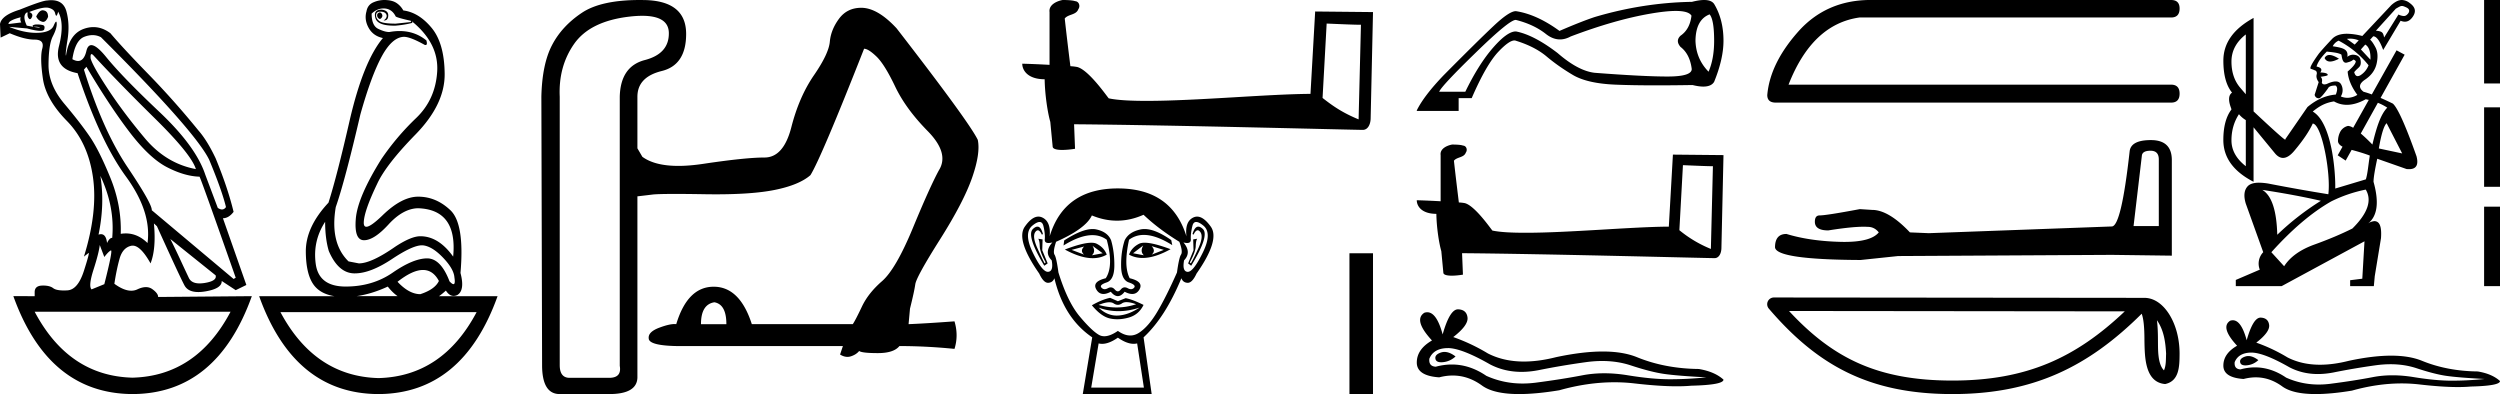 <svg xmlns="http://www.w3.org/2000/svg" width="114.193" height="18"><path d="M17.338.568q-.111.037-.111.128t.07.146q.027.022.054.022.04 0 .077-.05.063-.081.021-.163-.041-.083-.11-.083zM1.95.47q-.153 0-.296.282.084.183.264.237.028.01.054.01.131 0 .224-.229 0-.255-.194-.292Q1.975.47 1.949.47zM.945.787q-.042.128.027.238l-.583.073Q.375.934.945.788zm.568.436zm.105-.003q.12 0 .195.033.027.012 0 .012-.052 0-.288-.04.05-.005.093-.005zm2.564 1.252q.035 0 .097.068 1.125 1.223 2.792 2.865Q8.74 7.048 8.947 7.724 7.585 7.468 6.62 6.318q-.966-1.15-1.681-2.236-.716-1.086-.799-1.414-.017-.196.042-.196zm.046-.868q.202 0 .384.096 4.321 4.308 4.946 5.604.584 1.405.764 2.154-.076.11-.182.11-.087 0-.193-.074l-.57-1.515q-.43-1.296-2.104-2.875-1.674-1.579-2.424-2.5-.441-.542-.676-.542-.164 0-.227.268-.108.455-.38.455-.115 0-.26-.081.126-.858.542-1.022.198-.078.38-.078zm.357 6.43q.666 1.405.541 2.83-.125 0-.236.236-.045-.403-.277-.403-.051 0-.112.02.292-1.405.084-2.683zM2.107.346q.066 0 .116.013.25.063.292.237.029.122.058.122.013 0 .025-.022.042-.073.056-.164.305.53.041 1.57t.848 1.24q1.028 3.104 2.209 4.72 1.18 1.615.986 3.038-.449-.438-.993-.438-.113 0-.23.019.042-1.296-.472-2.556t-.945-1.889q-.43-.63-1.16-1.497-.73-.867-.722-1.789.007-.921.194-1.286.188-.365.181-.584-.003-.091-.027-.091-.035 0-.112.182-.132.31-.73.328l-.07.001q-.568 0-1.235-.274l.82.073q.404.11.601.11.162 0 .183-.074.049-.164-.076-.192-.125-.027-.257-.027t-.201.055l.026.052-.29-.052Q1.042.787 1.167.623q.028-.055.097-.055-.028.183.049.274.028.034.056.034.046 0 .09-.098.07-.155-.125-.228.511-.204.773-.204zm15.412.04q.375 0 .555.365.056.055.695.2v.056l-.695.073q-.597 0-.75-.12-.153-.118-.146-.273.007-.155.188-.155.18 0 .25.082t.035.173q-.035.092-.132.147h.028q.18 0 .187-.22.007-.237-.299-.273-.389 0-.291.374.092.357.854.357l.076-.001q.431-.037.765-.128L18.81.97q1.236 1.004 1.16 2.29-.077 1.288-.966 2.136-.889.85-1.584 1.871-1.083 1.734-1.167 2.72-.083.986.376.986.458 0 1.118-.721.66-.721 1.34-.74 1.82.055 1.612 2.209-.667-.93-1.5-.93-.417 0-1.14.474-1.097.766-1.667.766l-.472-.091q-.861-.84-.583-2.482.416-1.187 1.125-4.235.486-1.734.965-2.628.48-.895 1.022-.913.291 0 .944.365.027.01.047.01.094 0 .037-.21-.526-.429-1.226-.429-.225 0-.47.045-.208 0-.506-.146-.3-.146-.3-.694.251-.237.543-.237zM3.946 3.05q1.083 1.825 1.986 3.002.903 1.178 1.702 1.588.799.411 1.48.43.083.145 1.653 4.617l-.097.055-3.738-3.14q.028-.273-1.104-1.962-1.132-1.687-1.994-4.46l.112-.128zm3.834 7.867l2.07 1.66q.07.256-.5.348-.127.02-.233.02-.37 0-.49-.248-.152-.32-.389-.831-.236-.511-.458-.95zm7.071-.785q0 .767.167 1.332.43 1.004 1.153 1.023h.038q.711 0 1.699-.657.938-.625 1.365-.625.034 0 .066.004.416.055.903.566.486.51.514.894.05.311-.043.311-.06 0-.18-.128-.399-1.05-1.024-1.05h-.01q-.633.01-1.557.648-.923.639-2.153.639t-1.368-1.04q-.14-1.04.43-1.917zm-10.294 1.06l.208.547q.195-.255.299-.3l.005-.002q.088 0-.304 1.543l-.583.238q-.153-.146.09-.904.243-.757.285-1.122zm14.763 1.14q.461 0 .727.502-.18.384-.847.603-.514 0-1.042-.566.685-.539 1.162-.539zm-1.607.758q.207.265.448.438h-1.883q.692-.095 1.435-.438zm-7.182 1.15q-1.554 2.935-4.48 3.011-2.913-.076-4.467-3.011zm11.239.018q-1.554 2.935-4.48 3.012-2.913-.077-4.48-3.012zM2.346.008q-.084 0-.179.013-.222 0-1.264.42Q.069.696 0 1.098l.028.62.417-.2q.68.292 1.139.292.458 0 .347.41-.111.411.028 1.37.139.958 1.097 1.934.959.977 1.188 2.556.23 1.578-.41 3.641l.209-.164q.004-.004.007-.004.046 0-.216.816-.277.867-.757.894-.084.005-.16.005-.348 0-.486-.105-.155-.12-.462-.12l-.045.001q-.34.01-.34.302v.182H.61Q2.21 17.982 6.057 18q3.849-.018 5.446-4.472l-4.279.037q0-.165-.264-.356-.129-.094-.296-.094-.175 0-.391.103-.13.061-.278.061-.337 0-.771-.317.097-.639.236-1.14.139-.503.528-.594.036-.008.073-.008.362 0 .816.811.264-.675.153-1.825l.139.128q1.042 2.3 1.257 2.701.163.305.634.305.15 0 .331-.031.75-.128.737-.475l.639.42.486-.237-1.07-3.048q.264 0 .487-.292-.264-1.096-.82-2.446-.39-.822-.792-1.278Q7.961 4.603 6.78 3.39T5.043 1.518q-.373-.28-.775-.28-.226 0-.461.088-.653.246-.792 1.214-.042-.037.07-.73.11-.694-.05-1.287-.138-.514-.689-.514zM17.566 0q-.252 0-.478.094-.292.11-.347.42-.111.383.097.757.208.374.653.466-.89 1.058-1.514 3.741-.584 2.556-.973 3.779-1.042 1.113-1.035 2.236.007 1.122.424 1.597.301.343.878.438h-3.434q1.597 4.454 5.446 4.472 3.848-.018 5.445-4.472h-2.674q.153-.11.313-.256.156.245.354.245.083 0 .174-.044.347-.219.139-1.004.194-2.245-.459-2.865-.653-.621-1.473-.621-.75 0-1.625.849-.543.526-.743.526-.124 0-.118-.198.014-.52.611-1.761.403-.876 1.75-2.254 1.348-1.378 1.334-2.775-.014-1.396-.597-2.099-.584-.703-1.292-.794-.111-.2-.292-.328-.18-.128-.48-.146Q17.609 0 17.567 0zm15.065 13.807q.548.097.548 1h-1.16q0-.903.612-1zM29.333.722q1.204 0 1.218.78.016.951-1.097 1.241-1.113.29-1.145 1.678V16.71q.097.548-.484.548h-1.806q-.452 0-.452-.58V4.42q-.064-1.387.661-2.42.726-1.03 2.516-1.24.323-.038.589-.038zm-.1-.722q-1.777 0-2.65.582-.92.613-1.37 1.484-.452.87-.485 2.355l.033 12.257q0 1.322.806 1.322h2.258q1.258 0 1.29-.742v-8.29q.29-.032.678-.08.232-.03 1.056-.03.55 0 1.363.014.254.004.494.004 1.679 0 2.667-.198 1.129-.226 1.645-.677.484-.774 2.451-5.774.194 0 .565.355.37.355.854 1.37.484 1.017 1.484 2.033t.516 1.79q-.42.774-1.193 2.645-.774 1.87-1.403 2.42-.63.548-.92 1.16-.29.613-.419.807h-4.612q-.549-1.71-1.742-1.71-1.194 0-1.71 1.71-.037-.005-.079-.005-.253 0-.695.166-.516.194-.484.484 0 .357 1.484.357l.258-.002h7.128l-.129.387q.172.107.337.107.083 0 .163-.027.242-.08.371-.242.13.097.855.097.726 0 .984-.322 1.226 0 2.516.129.193-.613 0-1.258-1.29.096-2.097.129l.065-.71q.193-.774.242-1.113.048-.338 1.129-2.048 1.08-1.71 1.467-2.822.387-1.113.258-1.726-.387-.806-3.71-5.096-.87-.936-1.612-.936-.645 0-1.016.5-.37.5-.42 1.049-.048.548-.725 1.532-.677.984-1.032 2.37-.355 1.388-1.226 1.388-.87 0-2.806.29-.622.093-1.13.093-1.075 0-1.644-.416l-.226-.387V4.421q0-.904 1.113-1.178 1.113-.274 1.113-1.693 0-1.516-1.92-1.548L29.233 0zm31.365 1.076c.827.036 1.28.054 1.476.054h.09l-.107 4.323c-.712-.294-1.148-.587-1.646-.979l.187-3.398zM48.536 0c-.276.053-.64.222-.596.552v2.41a46.101 46.101 0 0 0-1.246-.053c0 .302.25.711 1.023.711.01.685.134 1.521.258 1.948l.107 1.121c0 .125.214.16.445.16a3.9 3.9 0 0 0 .578-.053l-.044-1.12c4.394.035 12.773.257 13.191.257.214 0 .356-.231.356-.551l.107-4.83-2.642-.027-.214 3.763c-1.912.008-5.221.32-7.472.32-.711 0-1.325-.027-1.743-.116-.089-.098-.916-1.299-1.441-1.432a2.307 2.307 0 0 0-.311-.036c-.09-.729-.178-1.458-.258-2.179.16-.205.524-.151.622-.427.098-.133.036-.356-.15-.365C48.997.01 48.704 0 48.58 0zm.984 11.26q-.2.2 0 .37l-.571-.216.57-.154zm3.085-.016l.555.17-.555.216q.2-.17 0-.386zm-2.7-.015l.463.34-.494.092q.186-.17.031-.432zm2.314-.016q-.154.278.03.448l-.493-.093.463-.355zm.064-.126q-.16 0-.257.05-.332.169-.455.493.277.153.62.153.553 0 1.277-.4-.789-.296-1.185-.296zm-2.435.001q-.4 0-1.208.31.723.395 1.275.395.354 0 .638-.163-.123-.324-.455-.494-.093-.048-.25-.048zm-2.461-.736q-.09 0-.204.106-.316.293.517 1.68l.154-.107-.247-.602.015-.493-.2-.031q.062.077.07.34.007.261.27.74l-.047.046q-.108-.2-.34-.717-.23-.517-.084-.718.056-.076.113-.076.092 0 .188.2l.046-.031q-.09-.337-.251-.337zm7.348 0q-.165 0-.264.337l.046.03q.095-.2.19-.2.06 0 .119.077.154.2-.077.718-.232.516-.355.717l-.047-.046q.263-.479.27-.74.008-.263.07-.34l-.185.03.015.494-.247.602.14.108q.848-1.388.531-1.681-.113-.106-.206-.106zm-7.25-.213q.132 0 .176.187.085.363.062.602-.017.172.17.172.073 0 .177-.026-.401.448-.031.818.092.509-.17.524h-.009q-.26 0-.685-.879-.432-.894-.015-1.234.201-.164.325-.164zm7.154 0q.124 0 .325.164.417.34-.023 1.234-.432.88-.685.88h-.009q-.254-.016-.162-.525.355-.37-.03-.818.098.026.169.026.18 0 .17-.172-.016-.24.07-.602.043-.187.175-.187zm-2.36.323q-.096 0-.183.019-.54.115-.725.5-.17.525-.162 1.165.007.64.354.756.347.116.24.24-.06.067-.143.067-.068 0-.15-.045-.071-.038-.134-.038-.102 0-.183.1-.065.081-.133.081-.067 0-.137-.08-.085-.1-.186-.1-.062 0-.13.037-.08.045-.147.045-.082 0-.146-.068-.116-.123.231-.239.347-.115.355-.748.008-.632-.146-1.172-.155-.386-.671-.501-.082-.019-.174-.019-.494 0-1.3.52l-.03.231q.759-.472 1.318-.472.372 0 .656.21.324 1.203-.046 1.758-.633.155-.432.51.118.209.328.209.145 0 .335-.102.162.2.32.2t.313-.2q.196.102.345.102.215 0 .333-.21.2-.354-.447-.509-.293-.555-.03-1.758.294-.22.676-.22.557 0 1.297.467l-.046-.231q-.724-.505-1.22-.505zm-.818 3.34q.173 0 .434.095-.44.147-.895.147-.403 0-.817-.116.298-.121.487-.121.123 0 .2.052.096.065.19.065.095 0 .187-.065.08-.058.214-.058zm-1.278.25q.44.161.906.161.467 0 .96-.162-.509.34-.987.363l-.054.001q-.447 0-.825-.364zm.524-.448q-.37.077-.833.34.417.508.818.601.166.038.342.038.25 0 .522-.077.462-.13.678-.578-.493-.247-.817-.309l-.355.14-.355-.155zm1.527-3.794q.679.648 1.635 1.234.17.447.077.586-.092.139-.185.817-.478 1.08-.887 1.774-.408.694-.848.98-.191.124-.399.124-.269 0-.565-.21-.355.244-.62.244-.138 0-.251-.066-.332-.193-.88-.848-.547-.656-.964-1.998-.092-.678-.177-.81-.085-.13.07-.593 1.357-.602 1.634-1.203.576.239 1.148.239.608 0 1.212-.27zm-1.172 5.614q.404.281.72.281.083 0 .16-.019l.308 2.02h-2.406l.339-2.02q.076.02.159.02.316 0 .72-.282zm0-6.817q-2.452 0-3.116 2.19.062-.663-.324-.856-.093-.047-.189-.047-.3 0-.62.456-.424.601.655 2.144.197.424.402.424h.007q.208-.008.285-.209.432 1.82 1.728 2.7L49.458 18h3.147l-.37-2.591q.986-.91 1.727-2.7.077.201.285.209h.008q.204 0 .401-.424 1.08-1.543.648-2.144-.327-.456-.623-.456-.095 0-.187.047-.378.193-.3.856-.68-2.19-3.132-2.19zm10.577 2.962V18h1.076v-6.431zM78.09.656q.207.244.207 1.206 0 .829-.255 1.413-.573-.584-.597-1.413.012-.962.645-1.206zM76.542.5q.594 0 .72.217-.073.622-.5.914-.243.231 0 .512.427.328.512 1.01 0 .342-1.108.342-1.109 0-3.326-.17-.755-.086-1.693-.902-1.084-.829-1.9-.987h-.013q-.388 0-1.035.743-.658.755-1.267 2.01h-1.194q.11-.268 1.675-1.79Q68.942.91 69.233.91l.013.001q.817.207 1.365.64.316.25.645.25.24 0 .488-.135Q73.766.9 75.404.62 76.102.5 76.542.5zM77.84 0q-.227 0-.553.084-2.229.036-4.446.694-.621.207-1.608.634Q70.197.656 69.246.51h-.01q-.295 0-1.007.67-.725.682-2.284 2.254-.901.938-1.23 1.608v.024h1.912v-.585h.597q.67-1.547 1.23-2.131.48-.502.72-.502.04 0 .072.014.865.268 1.401.72.536.45 1.194.84.658.39 1.937.444.767.033 1.886.033.745 0 1.647-.015.283.071.49.071.365 0 .496-.217.427-1.047.427-1.876 0-.974-.427-1.68Q78.174 0 77.84 0zm-.968 7.544c.724.031 1.12.047 1.292.047h.077l-.093 3.78a5.547 5.547 0 0 1-1.439-.856l.163-2.971zm-10.547-.941c-.241.046-.56.194-.521.482v2.108a40.313 40.313 0 0 0-1.09-.047c0 .265.219.622.895.622.008.6.117 1.33.226 1.704l.093.98c0 .109.187.14.39.14.24 0 .505-.047.505-.047l-.04-.98c3.843.031 11.17.226 11.536.226.187 0 .311-.202.311-.482l.094-4.224-2.31-.023-.187 3.29c-1.673.008-4.566.28-6.534.28-.622 0-1.159-.023-1.525-.101-.077-.086-.8-1.136-1.26-1.253a2.018 2.018 0 0 0-.272-.03c-.078-.638-.155-1.276-.225-1.906.14-.18.458-.133.544-.374.086-.116.031-.31-.132-.319-.094-.039-.35-.046-.46-.046zm-.344 9.472q-.08 0-.155.024-.295.096-.26.287.029.161.263.161.043 0 .092-.005.321-.035.564-.26-.27-.207-.504-.207zm.15-.176q.627 0 1.934.747.656.34 1.438.34.377 0 .784-.08 1.024-.208 2.153-.364.383-.053.742-.053.698 0 1.306.2.92.304 1.528.391.607.087 1.927.156-.851.087-1.667.087-.816 0-1.927-.182-.555-.091-1.07-.091-.514 0-.987.09-.946.183-2.152.34-.302.038-.593.038-.874 0-1.655-.351-.759-.518-1.576-.518-.36 0-.733.101-.33-.017-.295-.364.19-.47.816-.486h.028zm.465-1.77q-.376 0-.7 1.146-.273-1.012-.702-1.012-.064 0-.132.022-.52.33.347 1.267-.694.4-.694 1.007 0 .608 1.024.677.317-.083.619-.083.707 0 1.334.456.536.391 1.7.391.777 0 1.833-.174 1.296-.365 2.52-.365.463 0 .917.053 1.133.131 1.93.131.363 0 .656-.027 1.476-.035 1.476-.278-.4-.364-1.129-.486-1.545-.017-2.82-.538-.638-.26-1.565-.26-.927 0-2.142.26-.783.198-1.459.198-.925 0-1.648-.371-.746-.452-1.58-.747.695-.538.651-.894-.043-.356-.425-.373h-.011zM85.324 0q-1.879.043-3.11 1.36-1.36 1.49-1.49 2.981 0 .346.388.346h18.056q.39 0 .39-.41t-.39-.41H81.696q1.08-2.765 3.24-3.068h14.232q.39 0 .39-.41 0-.389-.39-.389zM98.23 6.885q.378 0 .378.397v3.044h-1.153l.378-3.206q.018-.235.397-.235zm.018-.486q-.92 0-.973.522-.379 3.405-.81 3.423l-8.36.307-.865-.036q-.973-1.027-1.73-1.027l-.558-.036q-1.532.288-1.838.288-.216 0-.216.288 0 .397.613.397 1.051-.168 1.613-.168.102 0 .188.005.306 0 .505.253-.352.435-1.573.435-.094 0-.193-.003-1.387-.036-2.45-.36-.523 0-.523.612.054.559 3.91.577l1.711-.18 9.765-.054 2.739.036V7.282q-.018-.883-.955-.883zm.274 8.228c.316.447.392 1 .419 1.53-.012.252.007.524-.097.76-.295-.293-.269-.97-.275-1.35 0-.373-.013-.68-.047-.94zm-16.805-.422l15.336.017c-2.24 2.124-4.487 3.161-7.872 3.161-3.4 0-5.458-1.012-7.464-3.178zm-.688-.617a.308.308 0 0 0-.234.509c2.228 2.6 4.592 3.903 8.386 3.903 3.692 0 6.214-1.252 8.646-3.67.084.232.125.597.125 1.237.015.712.01 1.893.944 1.975.658-.135.657-.837.661-1.384 0-.672-.164-1.282-.439-1.745-.274-.463-.68-.808-1.172-.808l-16.917-.017zM109.713.273c.051 0 .105.022.199.065.197.09.139.229.053.314-.047.048-.093.08-.167.08a.613.613 0 0 1-.243-.07l-.655 1.05c-.047-.236-.09-.282-.375-.31l.909-1.004c.147-.084.21-.125.28-.125zm-2.365 1.493c.136 0 .266.028.392.077l-.183.194-.358-.26c.05-.007.1-.01.149-.01zm.69.27c.17.095.255.348.236.69l-.435-.468.199-.222zm-1.636.476a.228.228 0 0 0-.22.142c.05.105.134.157.252.157.106 0 .24-.043.403-.128-.179-.114-.323-.171-.435-.171zm.42-.655c.541.285.997.66 1.367 1.125a.928.928 0 0 1-.349.44.275.275 0 0 1-.146.056c-.076 0-.13-.061-.16-.183.19-.235.323-.221.297-.502-.019-.198-.136-.286-.354-.295a.417.417 0 0 0-.256.1c.048-.344-.175-.409-.669-.485a.548.548 0 0 1 .27-.256zm-4.24-.284v2.732l-.256-.299c-.266-.313-.399-.711-.399-1.195 0-.484.218-.897.655-1.238zm3.7.782c.123.02.53.04.669.143.029.198.068.367.203.367a.22.22 0 0 0 .067-.012c.081-.026.176-.042.27-.128.038 0 .076.024.114.072 0 .104-.123.26-.37.47v.013c.029.342.176.693.442 1.053a.879.879 0 0 1-.45.135.774.774 0 0 1-.305-.063.54.54 0 0 0 .015-.548c-.05-.092-.133-.137-.25-.137-.106 0-.242.038-.405.115a.373.373 0 0 1-.108.02c-.06 0-.1-.026-.12-.077.029-.123.01-.213-.057-.27.218-.028.328-.057.328-.085 0-.067-.114-.105-.342-.114.104-.133.047-.223-.17-.27.056-.2.213-.427.469-.684zm2.333 2.34c.154.062.297.136.428.222-.304.313-.49.898-.679 1.686a7.796 7.796 0 0 0-.53-.505l.78-1.403zm.4.933l.71 1.38-1.067-.227c.114-.654.233-1.039.356-1.153zm-6.746-.412c.085.104.19.194.313.27v2.106c-.437-.341-.655-.735-.655-1.18 0-.447.114-.845.342-1.196zm5.792-.683l.138.03-.714 1.275a.49.49 0 0 0-.223-.086.11.11 0 0 0-.034.005.546.546 0 0 0-.32.241.915.915 0 0 0-.114.413c-.012.113.057.21.206.29l-.22.393.363.241.273-.489c.367.096.669.197.83.26-.075.475-.094.802-.18 1.086l-1.399.42c.02-.662-.132-2.998-1.027-3.517.332-.275.609-.406.97-.463.182.104.378.156.587.156.267 0 .555-.085.864-.255zm-4.725 4.14c1.006.153 1.898.319 2.675.499a12.11 12.11 0 0 0-1.992 1.551c-.028-1.11-.256-1.793-.683-2.05zm4.725-.013c.294.493.09 1.086-.612 1.779-.512.256-1.091.5-1.736.732-.645.233-1.106.563-1.38.99l-.584-.64c.939-1.045 1.85-1.818 2.732-2.32a6.36 6.36 0 0 1 1.58-.541zM109.71 0c-.149 0-.303.075-.483.235l-1.324 1.409a2.897 2.897 0 0 0-.699-.102c-.305 0-.532.08-.681.237-.247.26-.446.481-.598.662-.322.446-.446.68-.37.704.076.024.133.045.17.064.077.02.11.076.1.171-.037.114-.009.237.086.37l-.185.583c.028.105.095.157.2.157.056 0 .194-.152.412-.455.038-.086.152-.128.341-.128.095.056.1.194.015.412-.456.038-.887.228-1.295.57l-1.01 1.465v.029c-.048 0-.532-.432-1.452-1.295V.818c-.92.503-1.38 1.153-1.38 1.95 0 .652.132 1.139.397 1.462-.166.118-.18.356-.042.715l.014.057c-.246.323-.37.788-.37 1.395 0 .797.46 1.433 1.38 1.907v-2.49l.983 1.195c.115.136.237.204.364.204.167 0 .344-.116.532-.346.39-.465.664-.873.825-1.224.42.037.833 2.293.712 3.23a85.964 85.964 0 0 1-2.647-.47 2.733 2.733 0 0 0-.517-.058c-.247 0-.42.055-.522.165-.161.176-.19.439-.085.79l.797 2.22a.75.75 0 0 0-.157.797l-1.096.47v.284h2.092l3.786-2.049-.1 1.708-.555.07v.271h1.082l.042-.455.285-1.736c.029-.39-.019-.631-.142-.726a.25.25 0 0 0-.157-.053.578.578 0 0 0-.309.12c.444-.334.532-.972.267-1.917.002-.193.06-.544.17-1.053l1.338.47c.04.004.08.006.115.006.33 0 .443-.196.34-.59-.502-1.414-.863-2.215-1.081-2.405a12.8 12.8 0 0 0-.56-.26l1.1-1.974-.37-.2-1.13 2.015a4.626 4.626 0 0 0-.378-.122c-.237-.18-.213-.365.071-.555.285-.19.46-.434.527-.733.066-.299.05-.543-.05-.733-.1-.19-.183-.308-.249-.355l.142-.157c.152 0 .304.209.456.626l.797-1.337a.48.48 0 0 0 .194.044c.134 0 .252-.072.353-.215.148-.209.168-.423-.135-.64a.609.609 0 0 0-.355-.136zm3.757 0v3.812h.726V0h-.726m0 4.902v3.63h.726v-3.63h-.726m0 4.538v3.631h.726v-3.63h-.726zM102.7 16.263q-.073 0-.14.022-.267.087-.236.259.027.146.238.146.039 0 .083-.005.29-.032.51-.235-.245-.187-.455-.187zm.135-.158q.565 0 1.744.674.592.306 1.297.306.34 0 .707-.071.924-.188 1.942-.33.346-.047.67-.047.63 0 1.178.18.83.275 1.378.353.548.078 1.738.141-.768.078-1.504.078-.735 0-1.738-.164-.5-.082-.964-.082-.464 0-.891.082-.853.164-1.942.305-.272.035-.534.035-.789 0-1.493-.317-.685-.467-1.421-.467-.326 0-.662.092-.297-.016-.266-.33.172-.422.736-.438h.025zm.419-1.597q-.339 0-.632 1.034-.245-.913-.633-.913-.058 0-.119.02-.47.298.314 1.143-.627.36-.627.908t.924.611q.286-.075.558-.075.638 0 1.204.412.483.352 1.534.352.7 0 1.652-.157 1.17-.329 2.273-.329.418 0 .827.048 1.023.118 1.742.118.327 0 .591-.024 1.331-.032 1.331-.251-.36-.329-1.018-.438-1.393-.016-2.544-.486-.575-.235-1.411-.235-.836 0-1.932.235-.707.179-1.316.179-.835 0-1.487-.335-.673-.408-1.425-.674.627-.485.588-.806-.04-.321-.384-.337h-.01z"/></svg>